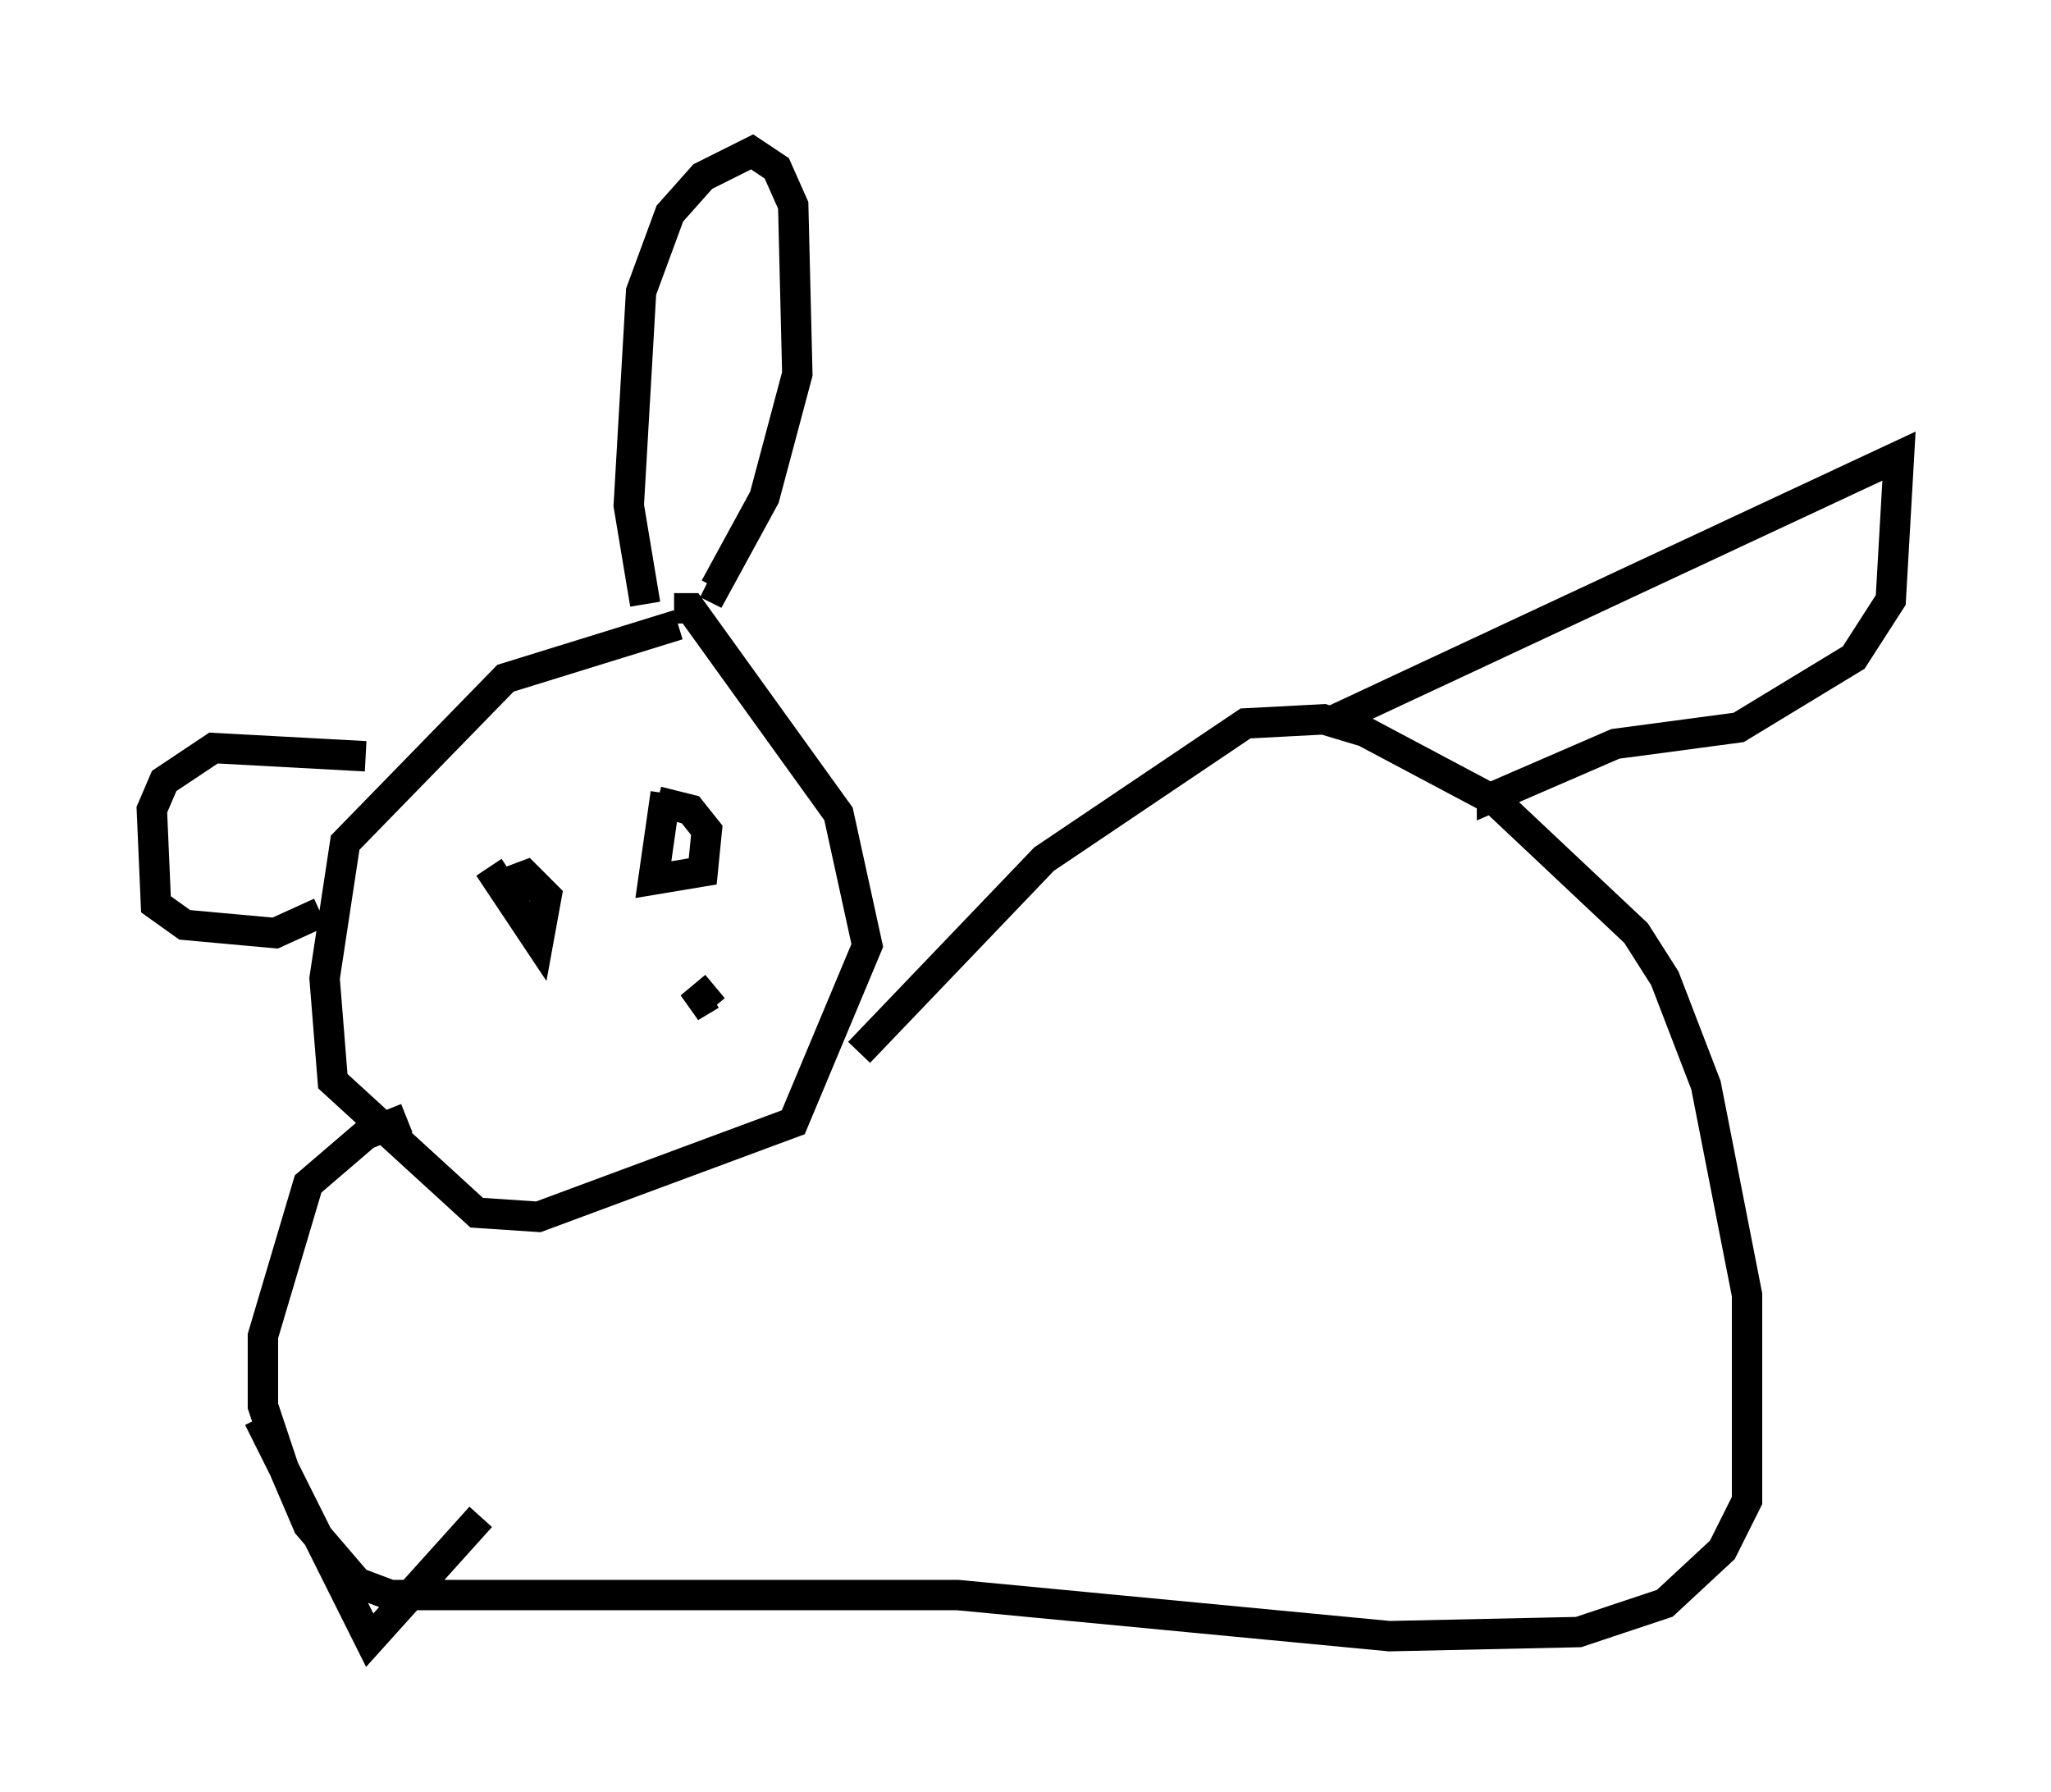 <?xml version="1.0" encoding="utf-8" ?>
<svg baseProfile="full" height="58.985" version="1.1" width="67.51" xmlns="http://www.w3.org/2000/svg" xmlns:ev="http://www.w3.org/2001/xml-events" xmlns:xlink="http://www.w3.org/1999/xlink"><defs /><rect fill="white" height="58.985" width="67.51" x="0" y="0" /><path d="M23.268, 20.697 m-0.947, -0.135 l-5.683, 1.759 -5.277, 5.413 l-0.677, 4.465 0.271, 3.383 l4.736, 4.33 2.03, 0.135 l8.39, -3.112 2.436, -5.819 l-0.947, -4.33 -4.871, -6.766 l-0.541, 0.0 m6.089, 14.614 l6.089, -6.36 6.631, -4.465 l2.571, -0.135 1.353, 0.406 l4.33, 2.3 4.601, 4.33 l0.947, 1.488 1.353, 3.518 l1.353, 6.901 0.0, 6.766 l-0.812, 1.624 -1.894, 1.759 l-2.842, 0.947 -6.225, 0.135 l-14.208, -1.353 -18.674, 0.0 l-1.083, -0.406 -1.624, -1.894 l-0.812, -1.894 -0.677, -2.03 l0.0, -2.3 1.488, -5.007 l1.894, -1.624 1.353, -0.541 m7.848, -16.915 l-0.541, -3.248 0.406, -7.036 l0.947, -2.571 1.083, -1.218 l1.624, -0.812 0.812, 0.541 l0.541, 1.218 0.135, 5.548 l-1.083, 4.059 -1.624, 2.977 l-0.271, -0.135 m-11.231, 5.683 l-5.007, -0.271 -1.624, 1.083 l-0.406, 0.947 0.135, 3.112 l0.947, 0.677 2.977, 0.271 l1.488, -0.677 m11.367, -3.924 l-0.406, 2.842 1.624, -0.271 l0.135, -1.353 -0.541, -0.677 l-1.083, -0.271 m-5.548, 2.165 l1.624, 2.436 0.271, -1.488 l-0.677, -0.677 -1.083, 0.406 m7.172, 3.518 l-0.677, 0.406 0.812, -0.677 m20.433, -8.796 l18.538, -8.66 -0.271, 4.736 l-1.218, 1.894 -3.789, 2.3 l-4.059, 0.541 -4.059, 1.759 l0.0, -0.406 m-40.595, 20.839 l0.0, 0.0 m0.0, 0.0 l3.654, 7.307 3.654, -4.059 " fill="none" stroke="black" stroke-width="1" /></svg>